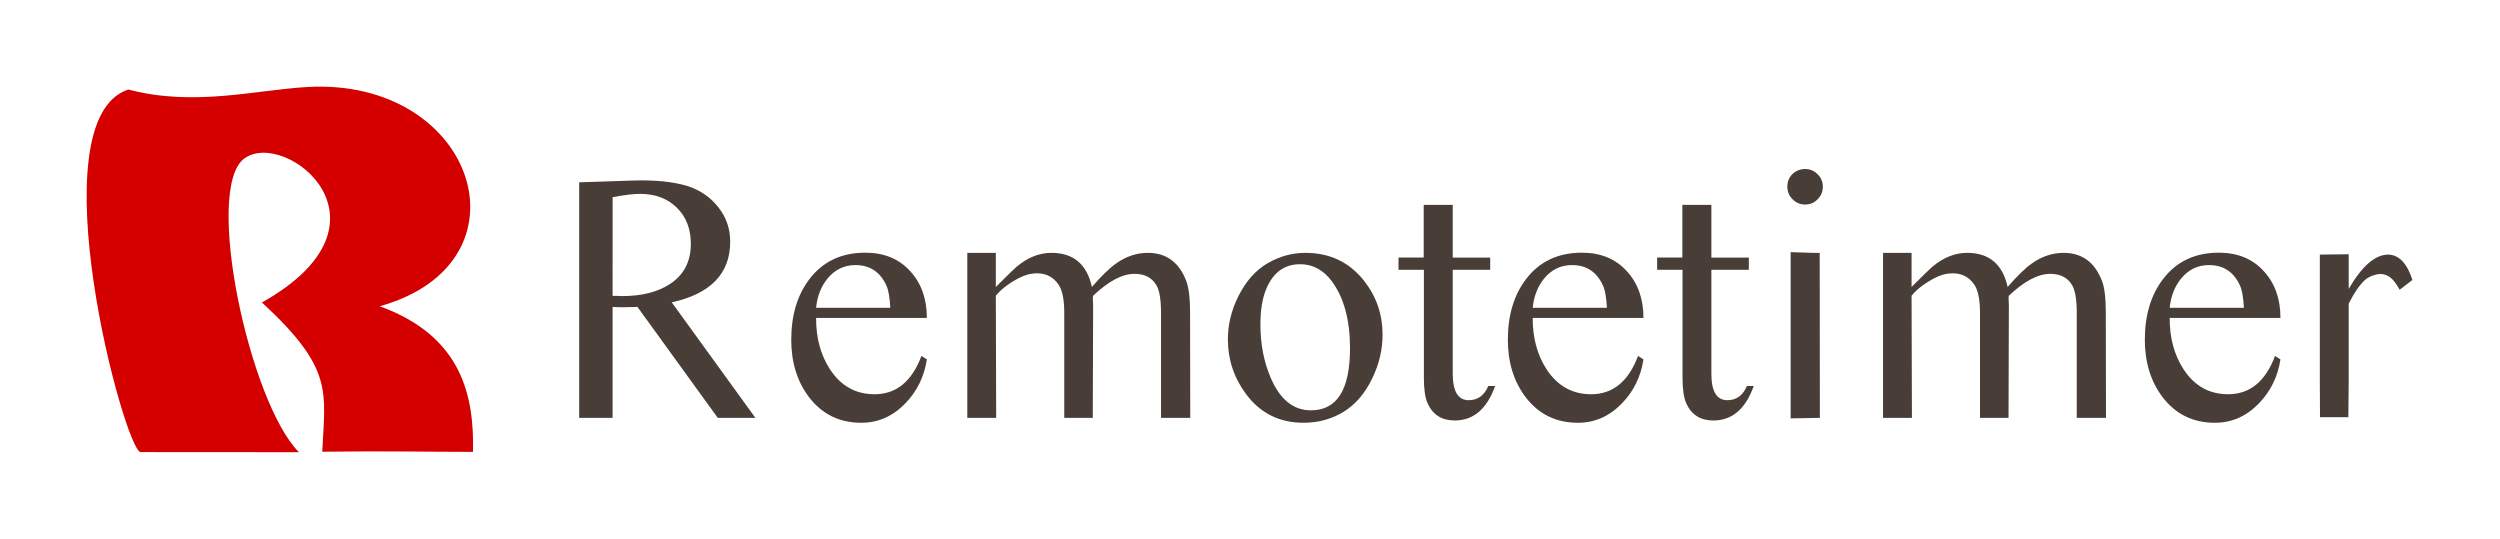 <?xml version="1.0" encoding="UTF-8" standalone="no"?>
<!-- Created with Inkscape (http://www.inkscape.org/) -->

<svg
   xmlns:dc="http://purl.org/dc/elements/1.1/"
   xmlns:cc="http://creativecommons.org/ns#"
   xmlns:rdf="http://www.w3.org/1999/02/22-rdf-syntax-ns#"
   xmlns:svg="http://www.w3.org/2000/svg"
   xmlns="http://www.w3.org/2000/svg"
   xmlns:sodipodi="http://sodipodi.sourceforge.net/DTD/sodipodi-0.dtd"
   xmlns:inkscape="http://www.inkscape.org/namespaces/inkscape"
   width="144.257mm"
   height="31.094mm"
   viewBox="0 0 144.257 31.094"
   version="1.1"
   id="svg865"
   inkscape:version="0.92.5 (2060ec1f9f, 2020-04-08)"
   sodipodi:docname="remotetimer_logo_black.svg">
  <defs
     id="defs859" />
  <sodipodi:namedview
     id="base"
     pagecolor="#ffffff"
     bordercolor="#666666"
     borderopacity="1.0"
     inkscape:pageopacity="0.0"
     inkscape:pageshadow="2"
     inkscape:zoom="0.7"
     inkscape:cx="66.367983"
     inkscape:cy="3.0968127"
     inkscape:document-units="mm"
     inkscape:current-layer="layer1"
     showgrid="false"
     fit-margin-top="5"
     fit-margin-right="5"
     fit-margin-bottom="5"
     fit-margin-left="5"
     inkscape:window-width="1440"
     inkscape:window-height="824"
     inkscape:window-x="0"
     inkscape:window-y="0"
     inkscape:window-maximized="1" />
  <g
     inkscape:label="Layer 1"
     inkscape:groupmode="layer"
     id="layer1"
     transform="translate(-54.115,-135.554)">
    <g
       aria-label="Remotetimer"
       transform="matrix(0.517,0,0,0.517,10.008,20.546)"
       style="font-style:normal;font-variant:normal;font-weight:normal;font-stretch:normal;font-size:40px;line-height:1.25;font-family:Chandas;-inkscape-font-specification:Chandas;letter-spacing:0px;word-spacing:0px;fill:#000000;fill-opacity:1;stroke:none"
       id="flowRoot3748">
      <path
         d="m 165.424,269.091 -8.965,-12.383 q -0.996,0.039 -1.621,0.039 -0.527,0 -1.152,-0.039 v 12.383 h -3.73 v -26.289 l 5.84,-0.195 q 3.809,-0.137 6.23,0.605 2.109,0.664 3.438,2.344 1.348,1.68 1.348,3.867 0,5.332 -6.523,6.777 l 9.336,12.891 z m -11.738,-13.613 q 0.176,0 0.547,0 0.371,0.019 0.547,0.019 3.184,0 5.215,-1.289 2.422,-1.523 2.422,-4.531 0,-2.52 -1.562,-4.043 -1.562,-1.543 -4.102,-1.543 -1.133,0 -3.066,0.371 z"
         style="font-style:normal;font-variant:normal;font-weight:normal;font-stretch:normal;font-family:'Times Sans Serif';-inkscape-font-specification:'Times Sans Serif';fill:#483e37"
         id="path1424"
         inkscape:connector-curvature="0" />
      <path
         d="m 176.4,257.938 q -0.019,3.32 1.543,5.723 1.816,2.793 4.98,2.793 3.633,0 5.234,-4.277 l 0.605,0.391 q -0.449,2.891 -2.402,4.902 -2.09,2.168 -4.922,2.168 -3.652,0 -5.84,-2.871 -1.973,-2.617 -1.973,-6.387 0,-4.121 2.031,-6.777 2.246,-2.949 6.23,-2.949 3.164,0 5.039,2.09 1.836,2.012 1.836,5.195 z m 0,-1.133 h 8.281 q -0.098,-1.719 -0.41,-2.422 -1.035,-2.344 -3.477,-2.344 -1.875,0 -3.105,1.484 -1.094,1.328 -1.289,3.281 z"
         style="font-style:normal;font-variant:normal;font-weight:normal;font-stretch:normal;font-family:'Times Sans Serif';-inkscape-font-specification:'Times Sans Serif';fill:#483e37"
         id="path1426"
         inkscape:connector-curvature="0" />
      <path
         d="m 196.459,254.481 q 1.934,-1.934 2.305,-2.246 1.855,-1.562 3.906,-1.562 3.672,0 4.512,3.809 1.582,-1.836 2.715,-2.637 1.66,-1.172 3.535,-1.172 3.066,0 4.277,3.125 0.43,1.113 0.43,3.555 l 0.019,11.738 h -3.262 v -11.738 q 0,-2.207 -0.527,-3.086 -0.742,-1.25 -2.441,-1.25 -2.031,0 -4.609,2.441 l -0.039,0.215 0.039,0.84 -0.039,12.578 h -3.184 v -11.738 q 0,-2.207 -0.645,-3.145 -0.859,-1.25 -2.402,-1.25 -1.035,0 -2.09,0.566 -1.641,0.879 -2.5,1.934 l 0.039,13.633 h -3.223 V 250.673 h 3.184 z"
         style="font-style:normal;font-variant:normal;font-weight:normal;font-stretch:normal;font-family:'Times Sans Serif';-inkscape-font-specification:'Times Sans Serif';fill:#483e37"
         id="path1428"
         inkscape:connector-curvature="0" />
      <path
         d="m 231.01,250.673 q 4.062,0 6.523,3.086 2.09,2.637 2.09,6.055 0,2.48 -1.133,4.824 -1.191,2.52 -3.203,3.77 -2.012,1.23 -4.492,1.23 -4.043,0 -6.426,-3.223 -2.012,-2.715 -2.012,-6.094 0,-2.461 1.172,-4.805 1.25,-2.5 3.242,-3.672 2.012,-1.172 4.238,-1.172 z m -0.605,1.27 q -2.617,0 -3.77,2.773 -0.645,1.543 -0.645,3.965 0,3.32 1.191,6.035 1.543,3.535 4.453,3.535 4.355,0 4.355,-6.934 0,-4.746 -2.051,-7.5 -1.406,-1.875 -3.535,-1.875 z"
         style="font-style:normal;font-variant:normal;font-weight:normal;font-stretch:normal;font-family:'Times Sans Serif';-inkscape-font-specification:'Times Sans Serif';fill:#483e37"
         id="path1430"
         inkscape:connector-curvature="0" />
      <path
         d="m 247.455,245.321 v 5.879 h 4.18 v 1.367 h -4.18 v 11.602 q 0,2.949 1.777,2.949 1.523,0 2.188,-1.582 h 0.762 q -1.367,3.848 -4.512,3.848 -2.168,0 -3.027,-1.934 -0.41,-0.918 -0.41,-2.852 v -12.031 h -2.832 v -1.367 h 2.812 v -5.879 z"
         style="font-style:normal;font-variant:normal;font-weight:normal;font-stretch:normal;font-family:'Times Sans Serif';-inkscape-font-specification:'Times Sans Serif';fill:#483e37"
         id="path1432"
         inkscape:connector-curvature="0" />
      <path
         d="m 256.381,257.938 q -0.019,3.32 1.543,5.723 1.816,2.793 4.98,2.793 3.633,0 5.234,-4.277 l 0.605,0.391 q -0.449,2.891 -2.402,4.902 -2.09,2.168 -4.922,2.168 -3.652,0 -5.84,-2.871 -1.973,-2.617 -1.973,-6.387 0,-4.121 2.031,-6.777 2.246,-2.949 6.23,-2.949 3.164,0 5.039,2.09 1.836,2.012 1.836,5.195 z m 0,-1.133 h 8.281 q -0.098,-1.719 -0.41,-2.422 -1.035,-2.344 -3.477,-2.344 -1.875,0 -3.105,1.484 -1.094,1.328 -1.289,3.281 z"
         style="font-style:normal;font-variant:normal;font-weight:normal;font-stretch:normal;font-family:'Times Sans Serif';-inkscape-font-specification:'Times Sans Serif';fill:#483e37"
         id="path1434"
         inkscape:connector-curvature="0" />
      <path
         d="m 276.322,245.321 v 5.879 h 4.18 v 1.367 h -4.18 v 11.602 q 0,2.949 1.777,2.949 1.523,0 2.188,-1.582 h 0.762 q -1.367,3.848 -4.512,3.848 -2.168,0 -3.027,-1.934 -0.41,-0.918 -0.41,-2.852 v -12.031 h -2.832 v -1.367 h 2.812 v -5.879 z"
         style="font-style:normal;font-variant:normal;font-weight:normal;font-stretch:normal;font-family:'Times Sans Serif';-inkscape-font-specification:'Times Sans Serif';fill:#483e37"
         id="path1436"
         inkscape:connector-curvature="0" />
      <path
         d="m 286.791,241.317 q 0.82,0 1.387,0.586 0.586,0.566 0.586,1.387 0,0.82 -0.586,1.406 -0.566,0.586 -1.387,0.586 -0.82,0 -1.406,-0.586 -0.586,-0.586 -0.586,-1.406 0,-0.84 0.566,-1.406 0.586,-0.566 1.426,-0.566 z m 1.621,9.355 0.019,18.418 -3.262,0.059 v -18.555 l 2.383,0.078 z"
         style="font-style:normal;font-variant:normal;font-weight:normal;font-stretch:normal;font-family:'Times Sans Serif';-inkscape-font-specification:'Times Sans Serif';fill:#483e37"
         id="path1438"
         inkscape:connector-curvature="0" />
      <path
         d="m 298.666,254.481 q 1.934,-1.934 2.305,-2.246 1.855,-1.562 3.906,-1.562 3.672,0 4.512,3.809 1.582,-1.836 2.715,-2.637 1.66,-1.172 3.535,-1.172 3.066,0 4.277,3.125 0.43,1.113 0.43,3.555 l 0.019,11.738 h -3.262 v -11.738 q 0,-2.207 -0.527,-3.086 -0.742,-1.25 -2.441,-1.25 -2.031,0 -4.609,2.441 l -0.039,0.215 0.039,0.84 -0.039,12.578 h -3.184 v -11.738 q 0,-2.207 -0.645,-3.145 -0.859,-1.25 -2.402,-1.25 -1.035,0 -2.09,0.566 -1.641,0.879 -2.5,1.934 l 0.039,13.633 h -3.223 V 250.673 h 3.184 z"
         style="font-style:normal;font-variant:normal;font-weight:normal;font-stretch:normal;font-family:'Times Sans Serif';-inkscape-font-specification:'Times Sans Serif';fill:#483e37"
         id="path1440"
         inkscape:connector-curvature="0" />
      <path
         d="m 327.475,257.938 q -0.019,3.32 1.543,5.723 1.816,2.793 4.98,2.793 3.633,0 5.234,-4.277 l 0.605,0.391 q -0.449,2.891 -2.402,4.902 -2.09,2.168 -4.922,2.168 -3.652,0 -5.84,-2.871 -1.973,-2.617 -1.973,-6.387 0,-4.121 2.031,-6.777 2.246,-2.949 6.23,-2.949 3.164,0 5.039,2.09 1.836,2.012 1.836,5.195 z m 0,-1.133 h 8.281 q -0.098,-1.719 -0.41,-2.422 -1.035,-2.344 -3.477,-2.344 -1.875,0 -3.105,1.484 -1.094,1.328 -1.289,3.281 z"
         style="font-style:normal;font-variant:normal;font-weight:normal;font-stretch:normal;font-family:'Times Sans Serif';-inkscape-font-specification:'Times Sans Serif';fill:#483e37"
         id="path1442"
         inkscape:connector-curvature="0" />
      <path
         d="m 347.455,250.829 v 3.867 q 2.246,-3.867 4.453,-3.828 1.777,0.078 2.656,2.832 l -1.426,1.094 q -0.605,-1.152 -1.27,-1.523 -0.664,-0.371 -1.426,-0.156 -0.742,0.195 -1.172,0.586 -0.898,0.82 -1.816,2.637 v 8.574 l -0.039,4.102 h -3.164 l -0.019,-3.945 v -6.934 q 0,-2.676 0,-7.266 z"
         style="font-style:normal;font-variant:normal;font-weight:normal;font-stretch:normal;font-family:'Times Sans Serif';-inkscape-font-specification:'Times Sans Serif';fill:#483e37"
         id="path1444"
         inkscape:connector-curvature="0" />
    </g>
    <path
       style="fill:#d40000;stroke:none;stroke-width:0.072px;stroke-linecap:butt;stroke-linejoin:miter;stroke-opacity:1"
       d="m 61.521,140.72 c 3.799,1 7.317,0.029 10.312,-0.145 9.741,-0.563 13.207,10.131 4.193,12.651 4.776,1.731 5.452,5.217 5.383,8.403 -2.929,-0.003 -4.886,-0.056 -8.698,-0.009 0.155,-3.466 0.689,-4.769 -3.481,-8.612 8.233,-4.625 1.348,-10.031 -1.012,-8.314 -2.361,1.717 0.279,14.063 3.145,16.953 l -9.131,-0.006 c -0.906,-6.2e-4 -6.086,-19.161 -0.711,-20.922 z"
       id="path3762"
       inkscape:connector-curvature="0"
       sodipodi:nodetypes="cscccczcsc" />
  </g>
</svg>
